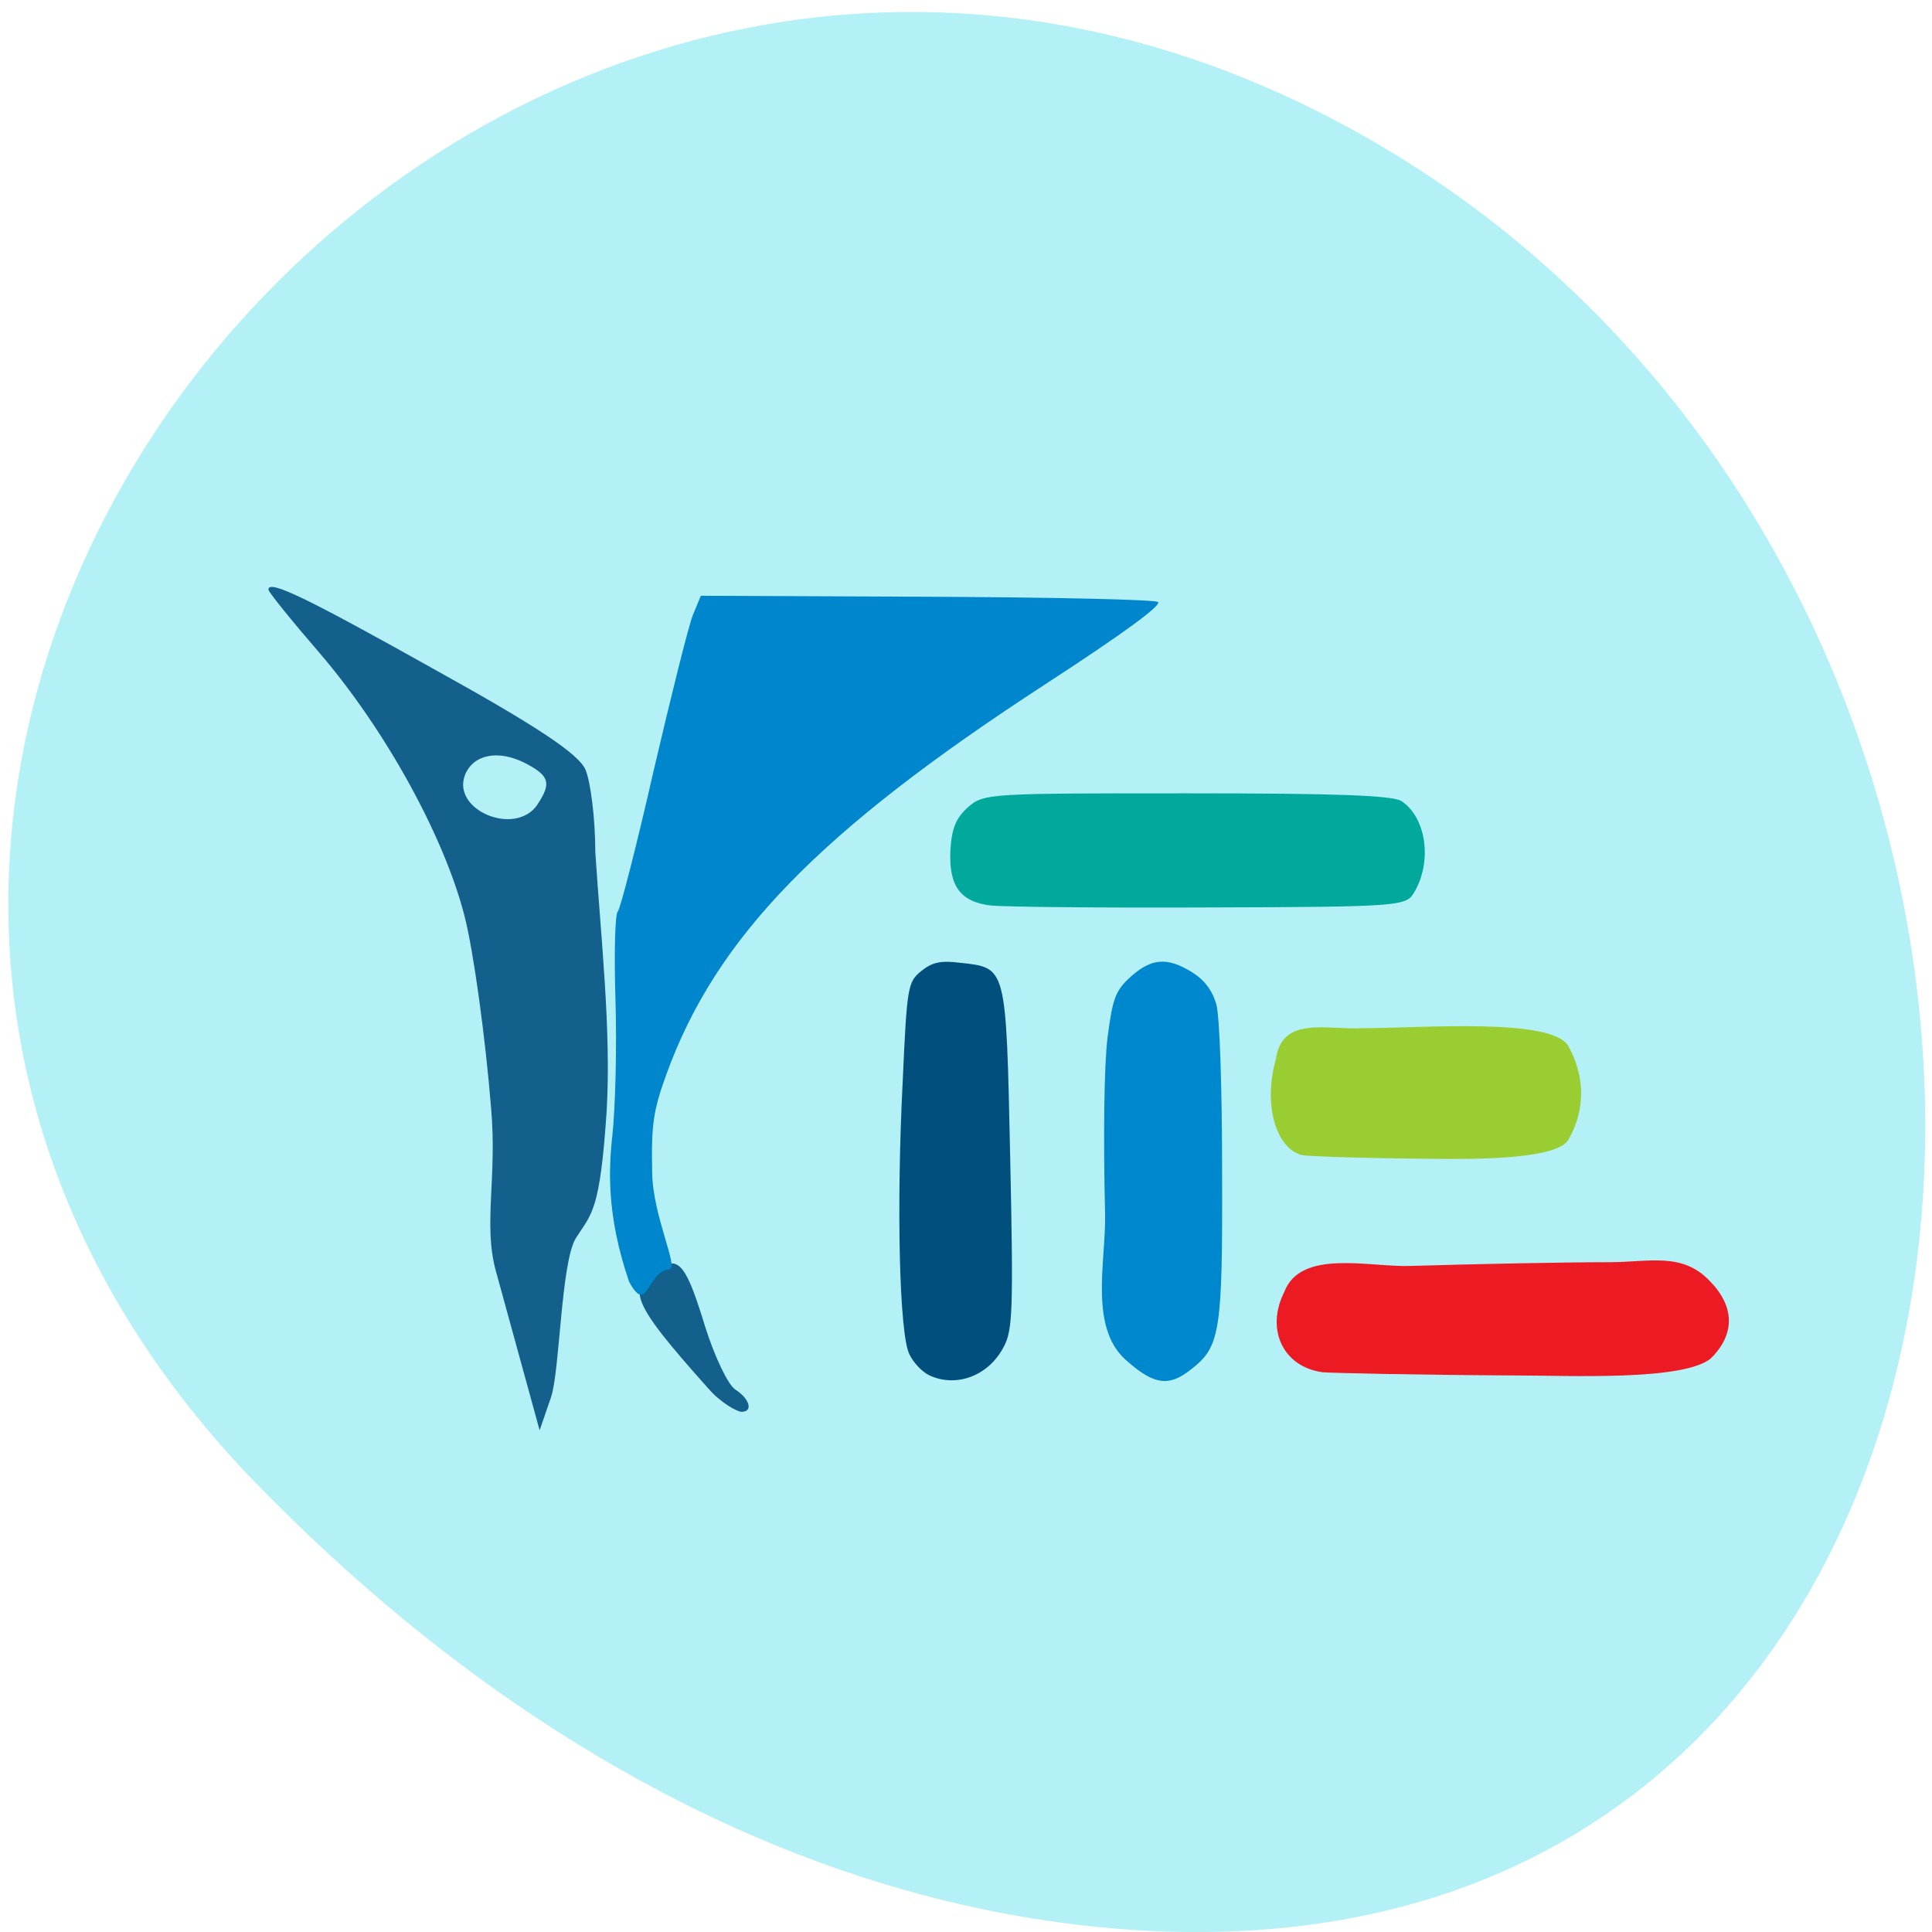 <svg xmlns="http://www.w3.org/2000/svg" viewBox="0 0 16 16"><path d="m 2.125 12.289 c -5.746 -5.918 1.633 -15.02 8.84 -11.34 c 7.285 3.723 6.559 16.04 -2.066 14.988 c -2.566 -0.313 -4.898 -1.719 -6.773 -3.648" fill="#b4f1f6"/><path d="m 10.945 11.363 c -0.32 -0.047 -0.465 -0.355 -0.309 -0.664 c 0.137 -0.359 0.707 -0.203 1.047 -0.215 c 0.527 -0.016 1.266 -0.031 1.645 -0.031 c 0.332 0 0.602 -0.086 0.832 0.156 c 0.207 0.211 0.211 0.441 0.008 0.641 c -0.227 0.188 -1.18 0.141 -1.613 0.141 c -0.805 -0.004 -1.531 -0.02 -1.609 -0.027" fill="#ec1b23"/><path d="m 9.355 11.289 c -0.348 -0.266 -0.195 -0.832 -0.203 -1.234 c -0.016 -0.648 -0.008 -1.234 0.02 -1.461 c 0.043 -0.332 0.066 -0.391 0.195 -0.508 c 0.172 -0.152 0.301 -0.16 0.504 -0.035 c 0.102 0.063 0.168 0.148 0.203 0.27 c 0.027 0.105 0.047 0.688 0.047 1.395 c 0.004 1.32 -0.016 1.438 -0.258 1.625 c -0.176 0.141 -0.297 0.129 -0.508 -0.051" fill="#0088cf"/><path d="m 7.691 11.387 c -0.055 -0.027 -0.129 -0.105 -0.16 -0.172 c -0.082 -0.164 -0.109 -1.207 -0.055 -2.262 c 0.035 -0.789 0.043 -0.82 0.152 -0.91 c 0.09 -0.074 0.164 -0.09 0.32 -0.07 c 0.391 0.043 0.383 0.016 0.418 1.613 c 0.027 1.262 0.02 1.426 -0.051 1.563 c -0.125 0.246 -0.398 0.348 -0.625 0.238" fill="#004f7d"/><path d="m 8.211 7.5 c -0.262 -0.031 -0.355 -0.164 -0.34 -0.465 c 0.012 -0.18 0.047 -0.262 0.148 -0.352 c 0.129 -0.113 0.18 -0.113 1.813 -0.113 c 1.23 0 1.707 0.016 1.777 0.066 c 0.207 0.141 0.254 0.508 0.098 0.762 c -0.066 0.105 -0.129 0.113 -1.688 0.117 c -0.887 0.004 -1.703 -0.004 -1.809 -0.016" fill="#00a99c"/><path d="m 10.781 9.566 c -0.219 -0.059 -0.32 -0.426 -0.215 -0.793 c 0.051 -0.363 0.418 -0.242 0.723 -0.258 c 0.48 0 1.563 -0.09 1.699 0.148 c 0.141 0.254 0.141 0.527 0.004 0.77 c -0.082 0.168 -0.762 0.168 -1.105 0.164 c -0.555 -0.004 -1.051 -0.02 -1.105 -0.031" fill="#9acd31"/><path d="m 5.867 11.5 c -0.656 -0.734 -0.672 -0.828 -0.418 -0.992 c 0.172 -0.113 0.234 -0.035 0.391 0.48 c 0.078 0.246 0.188 0.48 0.25 0.52 c 0.121 0.078 0.148 0.184 0.051 0.184 c -0.035 0 -0.172 -0.074 -0.273 -0.191 m -1.762 -0.977 c -0.105 -0.383 0.012 -0.77 -0.039 -1.348 c -0.047 -0.582 -0.145 -1.297 -0.219 -1.586 c -0.168 -0.66 -0.656 -1.547 -1.203 -2.184 c -0.23 -0.266 -0.422 -0.504 -0.422 -0.523 c 0 -0.086 0.313 0.066 1.402 0.676 c 0.824 0.457 1.164 0.684 1.223 0.813 c 0.043 0.102 0.082 0.406 0.082 0.684 c 0.047 0.719 0.133 1.484 0.094 2.145 c -0.055 0.836 -0.125 0.848 -0.254 1.051 c -0.125 0.199 -0.133 1.105 -0.207 1.32 l -0.094 0.273 m -0.02 -5.18 c 0.121 -0.18 0.102 -0.242 -0.105 -0.348 c -0.219 -0.109 -0.422 -0.07 -0.492 0.098 c -0.117 0.293 0.414 0.516 0.598 0.25" fill="#13608c"/><path d="m 5.07 9.418 c 0.027 -0.246 0.039 -0.758 0.027 -1.141 c -0.012 -0.379 -0.004 -0.711 0.02 -0.73 c 0.02 -0.02 0.156 -0.547 0.297 -1.168 c 0.145 -0.621 0.289 -1.199 0.324 -1.285 l 0.066 -0.16 l 1.863 0.008 c 1.023 0.004 1.887 0.023 1.922 0.043 c 0.039 0.023 -0.281 0.258 -0.93 0.68 c -1.875 1.219 -2.73 2.098 -3.141 3.234 c -0.109 0.301 -0.125 0.418 -0.117 0.809 c 0.004 0.367 0.227 0.797 0.141 0.805 c -0.188 0.016 -0.176 0.387 -0.332 0.102 c -0.195 -0.57 -0.164 -0.953 -0.141 -1.195" fill="#0086cc"/></svg>